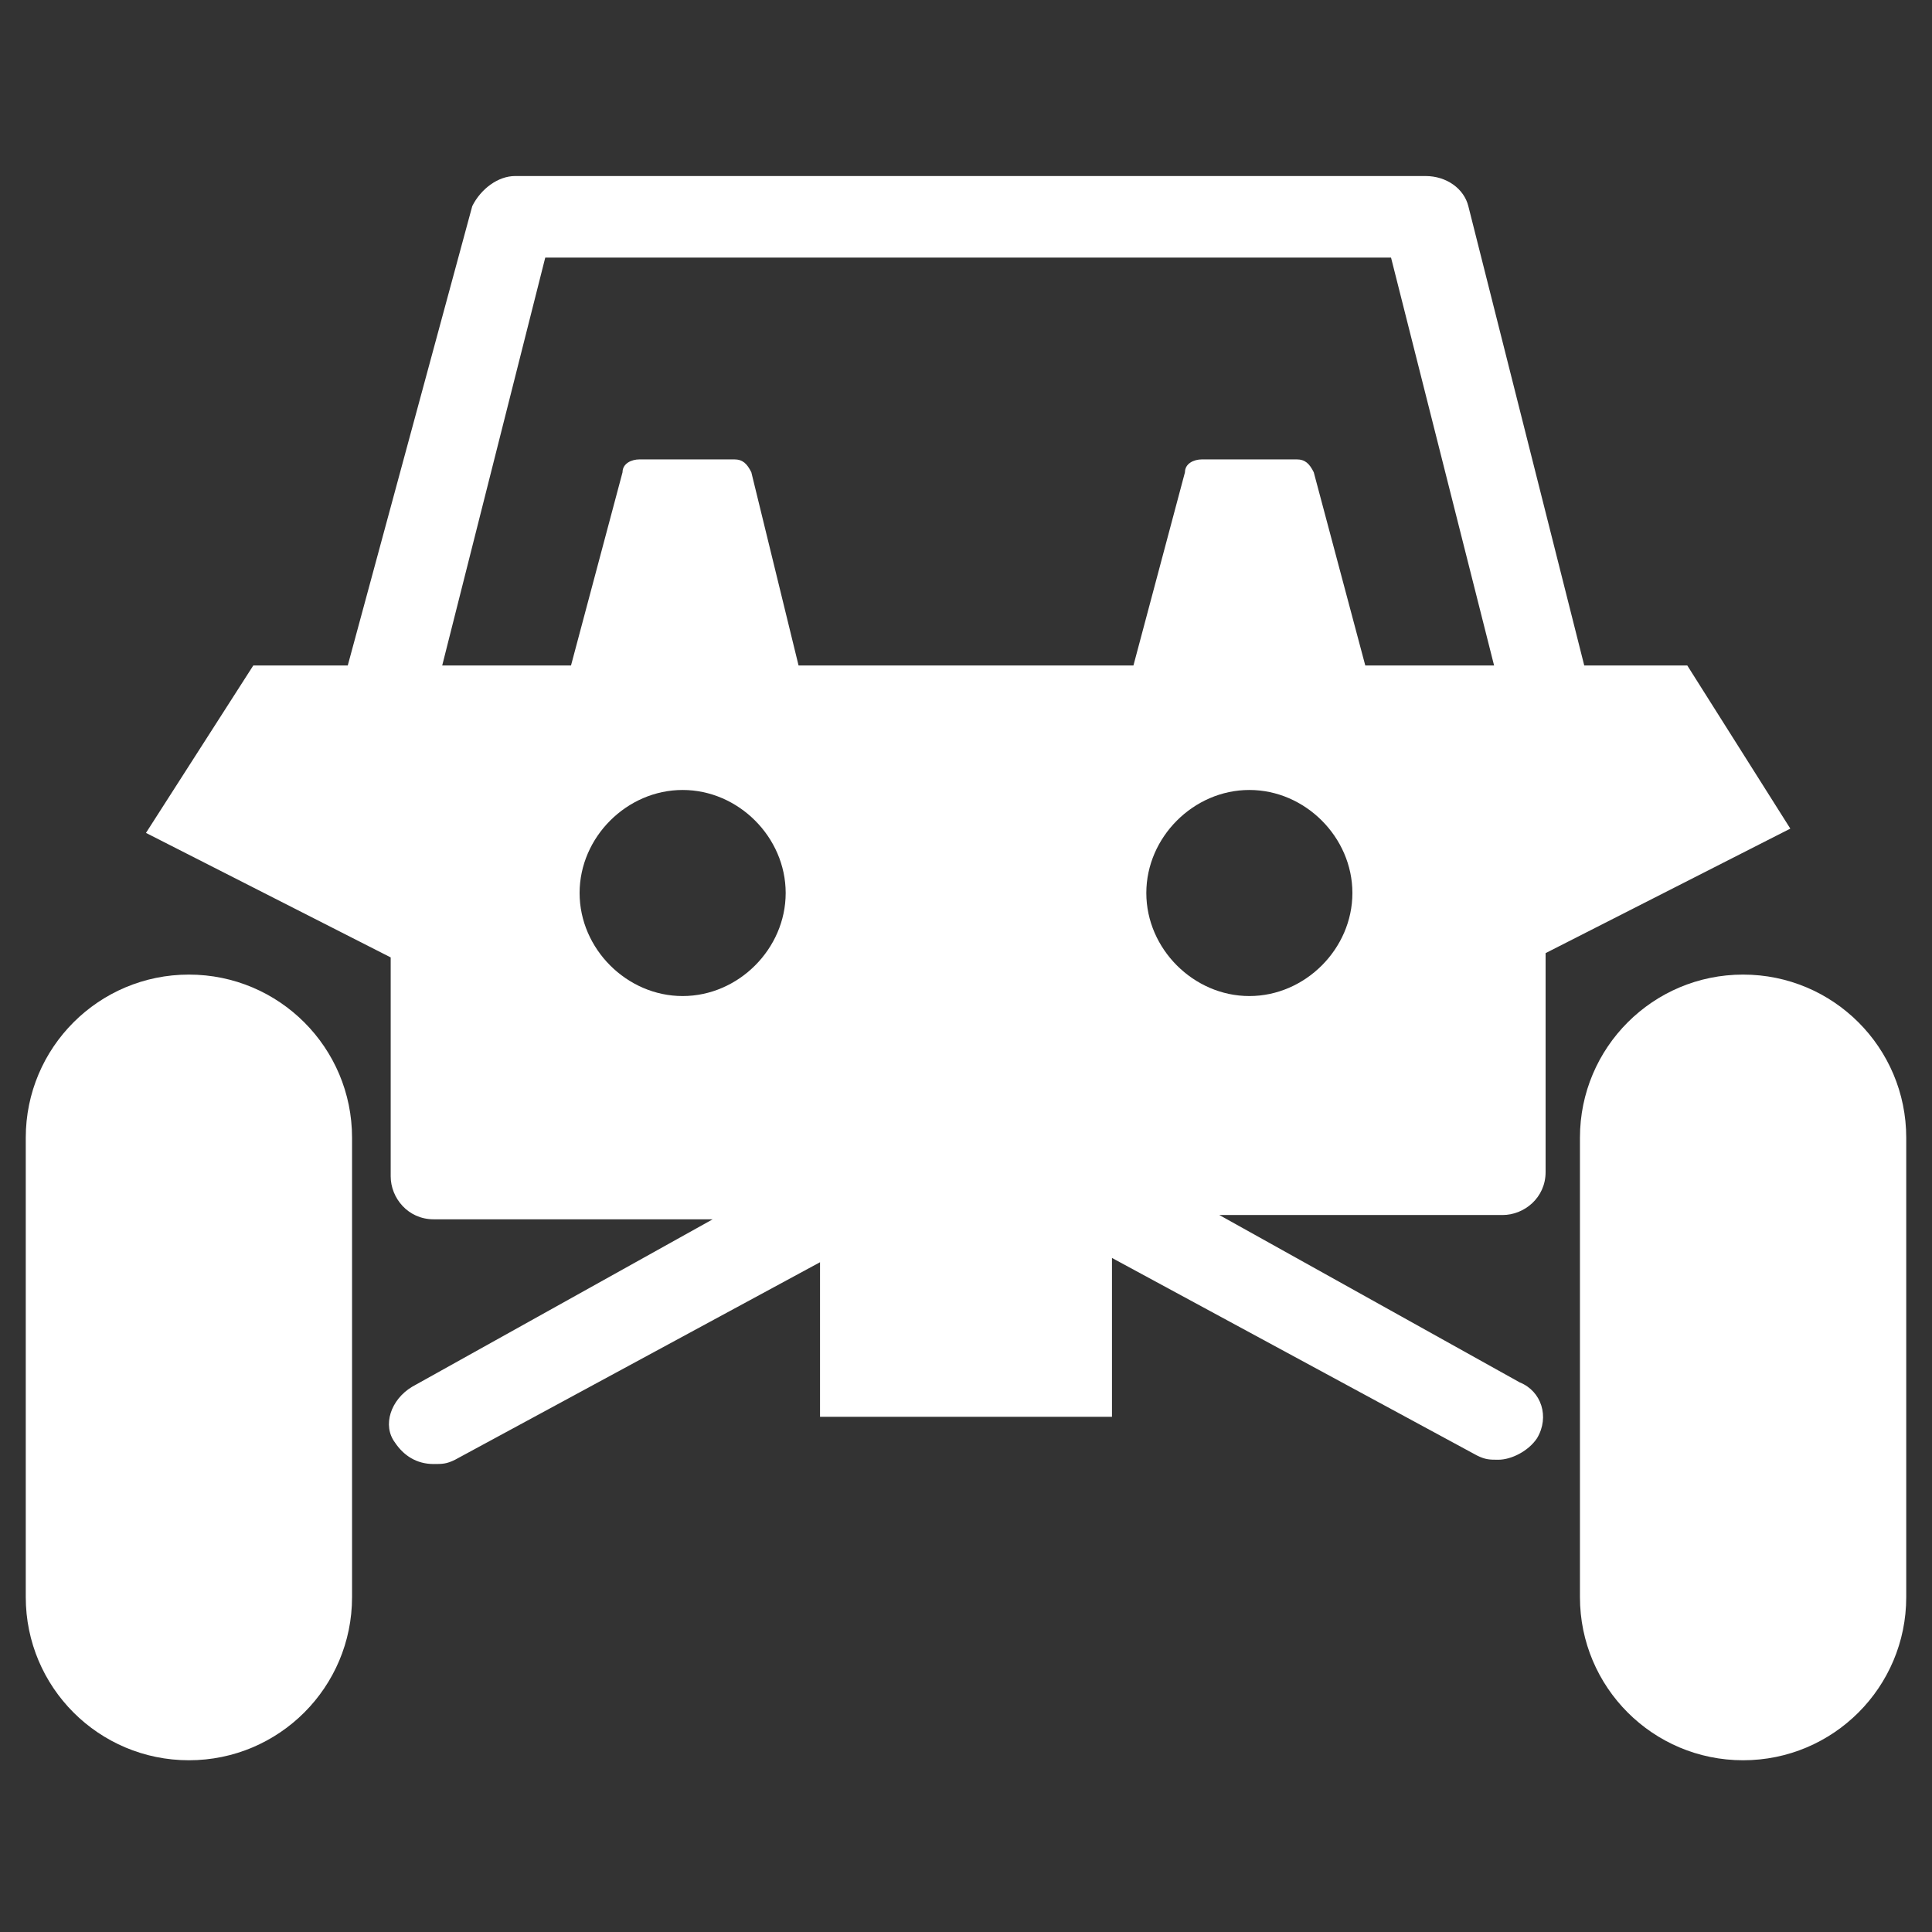 <svg xmlns="http://www.w3.org/2000/svg" width="45" height="45" viewBox="0 0 45 45"><rect x="0" y="0" width="45" height="45" fill="#333333" stroke="none"/><rect x="0" y="0" width="45" height="45" fill="#ffffff" fill-opacity="0.0" stroke-width="0" stroke="none" /><g fill="#ffffff"><path d="M4.4 22.7c-2.1 0-3.8 1.7-3.8 3.8v10.7c0 2.1 1.7 3.8 3.8 3.8 2.1 0 3.8-1.7 3.8-3.8V26.5c0-2.1-1.7-3.8-3.8-3.8zM40.6 22.7c-2.1 0-3.8 1.7-3.8 3.8v10.7c0 2.1 1.7 3.8 3.8 3.8 2.1 0 3.8-1.7 3.8-3.8V26.5c0-2.1-1.7-3.8-3.8-3.8z"/><path d="M39.3 15.5h-2.4L34.2 4.8c-.1-.4-.5-.7-1-.7H12c-.4 0-.8.3-1 .7L8.1 15.5H5.9l-2.5 3.9 5.7 2.9v5.1c0 .5.4 1 1 1h6.5l-7 3.9c-.5.3-.7.9-.4 1.3.2.3.5.5.9.5.2 0 .3 0 .5-.1l8.5-4.6V33h6.8v-3.7l8.5 4.6c.2.1.3.1.5.1.3 0 .7-.2.9-.5.3-.5.1-1.1-.4-1.3l-7-3.9H35c.5 0 1-.4 1-1v-5.1l5.7-2.9-2.4-3.8zm-23.4 7.7c-1.3 0-2.4-1.1-2.4-2.4 0-1.3 1.1-2.4 2.4-2.4s2.4 1.1 2.4 2.4c0 1.3-1.1 2.4-2.4 2.4zm13.2 0c-1.3 0-2.4-1.1-2.4-2.4 0-1.3 1.1-2.4 2.4-2.4 1.3 0 2.4 1.1 2.4 2.4 0 1.3-1.1 2.4-2.4 2.4zm2.7-7.7L30.6 11c-.1-.2-.2-.3-.4-.3H28c-.2 0-.4.1-.4.3l-1.2 4.5h-7.8L17.5 11c-.1-.2-.2-.3-.4-.3h-2.2c-.2 0-.4.1-.4.3l-1.2 4.5h-3L12.7 6h19.7l2.4 9.5h-3z"/></g></svg>